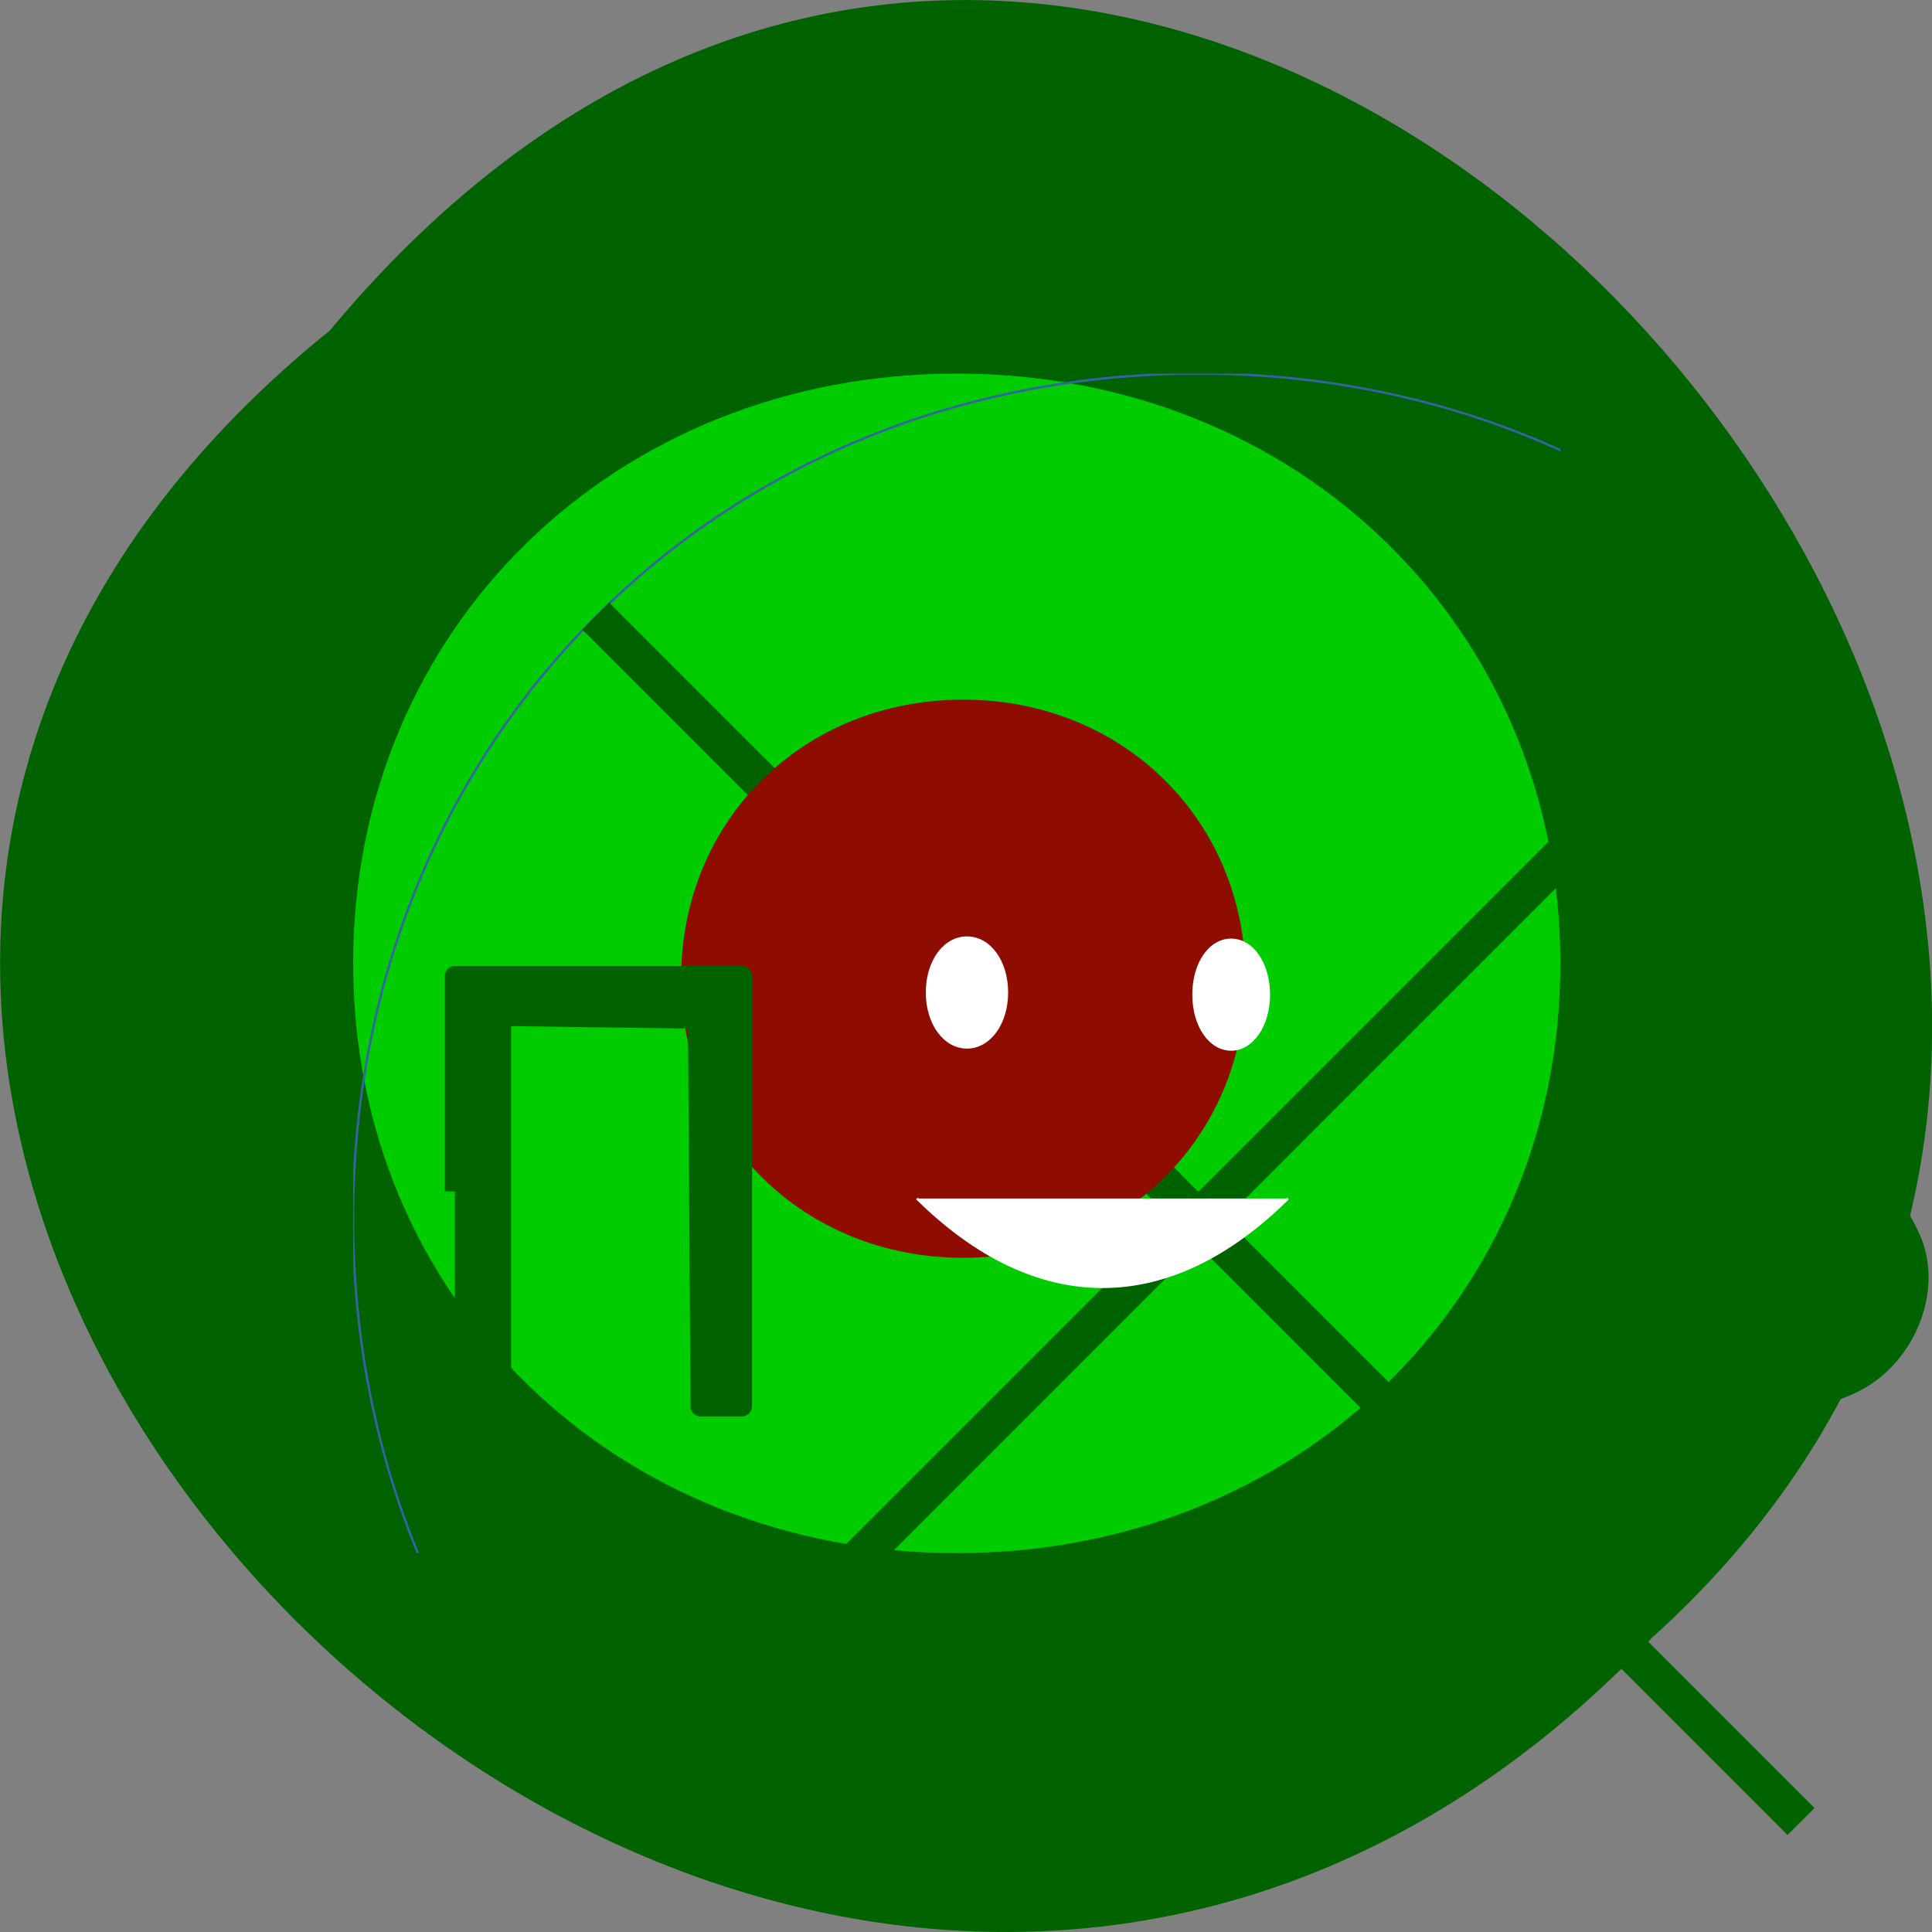 <svg xmlns="http://www.w3.org/2000/svg" viewBox="0 0 24 24"><rect x="0" y="0" width="24" height="24" fill="#808080" stroke="none"/><defs><clipPath id="0"><path d="m 4.387 4.641 h 14.996 v 14.652 h -14.996"/></clipPath><clipPath id="1"><path d="m 4.387 4.641 h 0.613 v 0.359 h -0.613"/></clipPath><clipPath id="2"><path d="m 19 19 h 0.383 v 0.293 h -0.383"/></clipPath></defs><path d="m 4.098 4.105 c -12.18 9.828 5.648 27.574 16.426 16.238 c 10.797 -9.754 -6.06 -28.688 -16.426 -16.238" fill="#006300"/><g clip-path="url(#0)"><path d="m 11.887 4.641 c 4.25 0 7.496 3.172 7.496 7.324 c 0 4.156 -3.246 7.328 -7.496 7.328 c -4.254 0 -7.5 -3.172 -7.5 -7.328 c 0 -4.152 3.246 -7.324 7.5 -7.324 m -7.5 0 m 14.996 14.652" fill="#0c0" fill-rule="evenodd"/><path d="m 10502.44 1.737 c 5951.8 0 10497.71 4545.64 10497.71 10496.39 c 0 5956.35 -4545.91 10501.99 -10497.71 10501.99 c -5957.27 0 -10503.18 -4545.64 -10503.18 -10501.99 c 0 -5950.75 4545.91 -10496.39 10503.18 -10496.39" transform="matrix(0.001 0 0 0.001 4.387 4.639)" fill="none" stroke="#3464a3" stroke-linejoin="round" stroke-width="28.22"/></g><g clip-path="url(#1)"/><g clip-path="url(#2)"/><g clip-path="url(#0)"><path d="m 6.539 6.742 l 10.691 10.449 m -12.844 -12.551 m 14.996 14.652" fill="#0c0" fill-rule="evenodd"/></g><path d="m 3013.45 3013.5 l 14972.5 14974.85" transform="matrix(0.001 0 0 0.001 4.387 4.639)" fill="none" stroke="#006300" stroke-linejoin="round" stroke-width="473.95"/><g clip-path="url(#1)"/><g clip-path="url(#2)"/><g clip-path="url(#0)"><path d="m 6.539 17.191 l 10.691 -10.449 m -12.844 -2.102 m 14.996 14.652" fill="#0c0" fill-rule="evenodd"/></g><path d="m 3013.45 17988.35 l 14972.5 -14974.85" transform="matrix(0.001 0 0 0.001 4.387 4.639)" fill="none" stroke="#006300" stroke-linejoin="round" stroke-width="473.95"/><g clip-path="url(#1)"/><g clip-path="url(#2)"/><g fill-rule="evenodd"><path d="m 11.965 8.691 c 1.988 0 3.508 1.5 3.508 3.465 c 0 1.965 -1.52 3.469 -3.508 3.469 c -1.988 0 -3.504 -1.504 -3.504 -3.469 c 0 -1.965 1.516 -3.465 3.504 -3.465 m -3.504 0 m 7.01 6.934" fill="#8e0c00"/><g stroke-linejoin="round"><g fill="#fff" stroke="#fff" transform="matrix(0.001 0 0 0.001 2.918 3.762)"><path d="m 9094.03 7886.21 c 280.53 0 495.6 293.75 495.6 680.96 c 0 382.76 -215.07 680.96 -495.6 680.96 c -280.53 0 -495.6 -298.2 -495.6 -680.96 c 0 -387.21 215.07 -680.96 495.6 -680.96" stroke-width="31.792"/><path d="m 12376.22 7912.92 c 261.83 0 467.55 293.75 467.55 680.96 c 0 382.76 -205.72 680.96 -467.55 680.96 c -266.5 0 -467.55 -298.2 -467.55 -680.96 c 0 -387.21 201.05 -680.96 467.55 -680.96" stroke-width="30.939"/><path d="m 8472.2 11126.33 c 1482.13 1464.28 3132.57 1464.28 4610.02 0" stroke-width="28.22"/></g><g fill="#006300" stroke="#006300" transform="matrix(0.001 0 0 0.001 4.562 5.322)"><path d="m 16605.18 12003.74 c -446.75 -123.2 -834.29 -414.41 -1087.26 -817.61 c -118.41 -190.4 -204.53 -358.41 -188.39 -375.21 c 16.15 -16.8 139.94 -72.801 269.12 -128.8 l 242.21 -100.8 l 236.83 324.81 c 344.48 470.41 672.81 638.41 1264.88 638.41 c 785.84 0 1189.53 -308.01 1248.74 -952.02 c 26.912 -274.4 0 -380.81 -134.56 -582.41 c -188.39 -285.61 -495.19 -408.81 -1168 -464.81 l -462.89 -39.2 v -235.2 c 0 -229.6 5.382 -235.2 328.33 -235.2 c 726.64 0 1205.68 -285.61 1286.41 -761.61 c 53.825 -352.81 -107.65 -728.01 -392.92 -907.22 c -269.12 -168 -963.46 -190.4 -1307.94 -44.801 c -204.53 84 -522.1 397.61 -699.72 688.81 c -64.59 100.8 -96.88 100.8 -366.01 -11.2 l -290.65 -117.6 l 258.36 -380.81 c 355.24 -509.61 845.05 -772.81 1550.16 -817.61 c 871.96 -56 1582.45 257.6 1803.13 800.81 c 113.03 263.2 123.8 772.81 26.912 1030.42 c -64.59 173.6 -457.51 593.61 -559.78 593.61 c -26.912 0 -134.56 33.601 -242.21 72.801 l -193.77 72.801 l 360.63 123.2 c 446.75 156.8 618.99 308.01 785.84 694.41 c 247.59 554.41 5.382 1299.22 -538.25 1680.03 c -473.66 330.41 -1351 436.81 -2029.2 252" stroke-width="251.07"/><path d="m 1087.48 9478.09 v -2676.85 h 3568.59 v 5348.1 h -516.72 l -32.29 -4816.09 l -2443.65 -33.601 v 4849.69 h -575.93" stroke-width="247.07"/></g></g></g></svg>